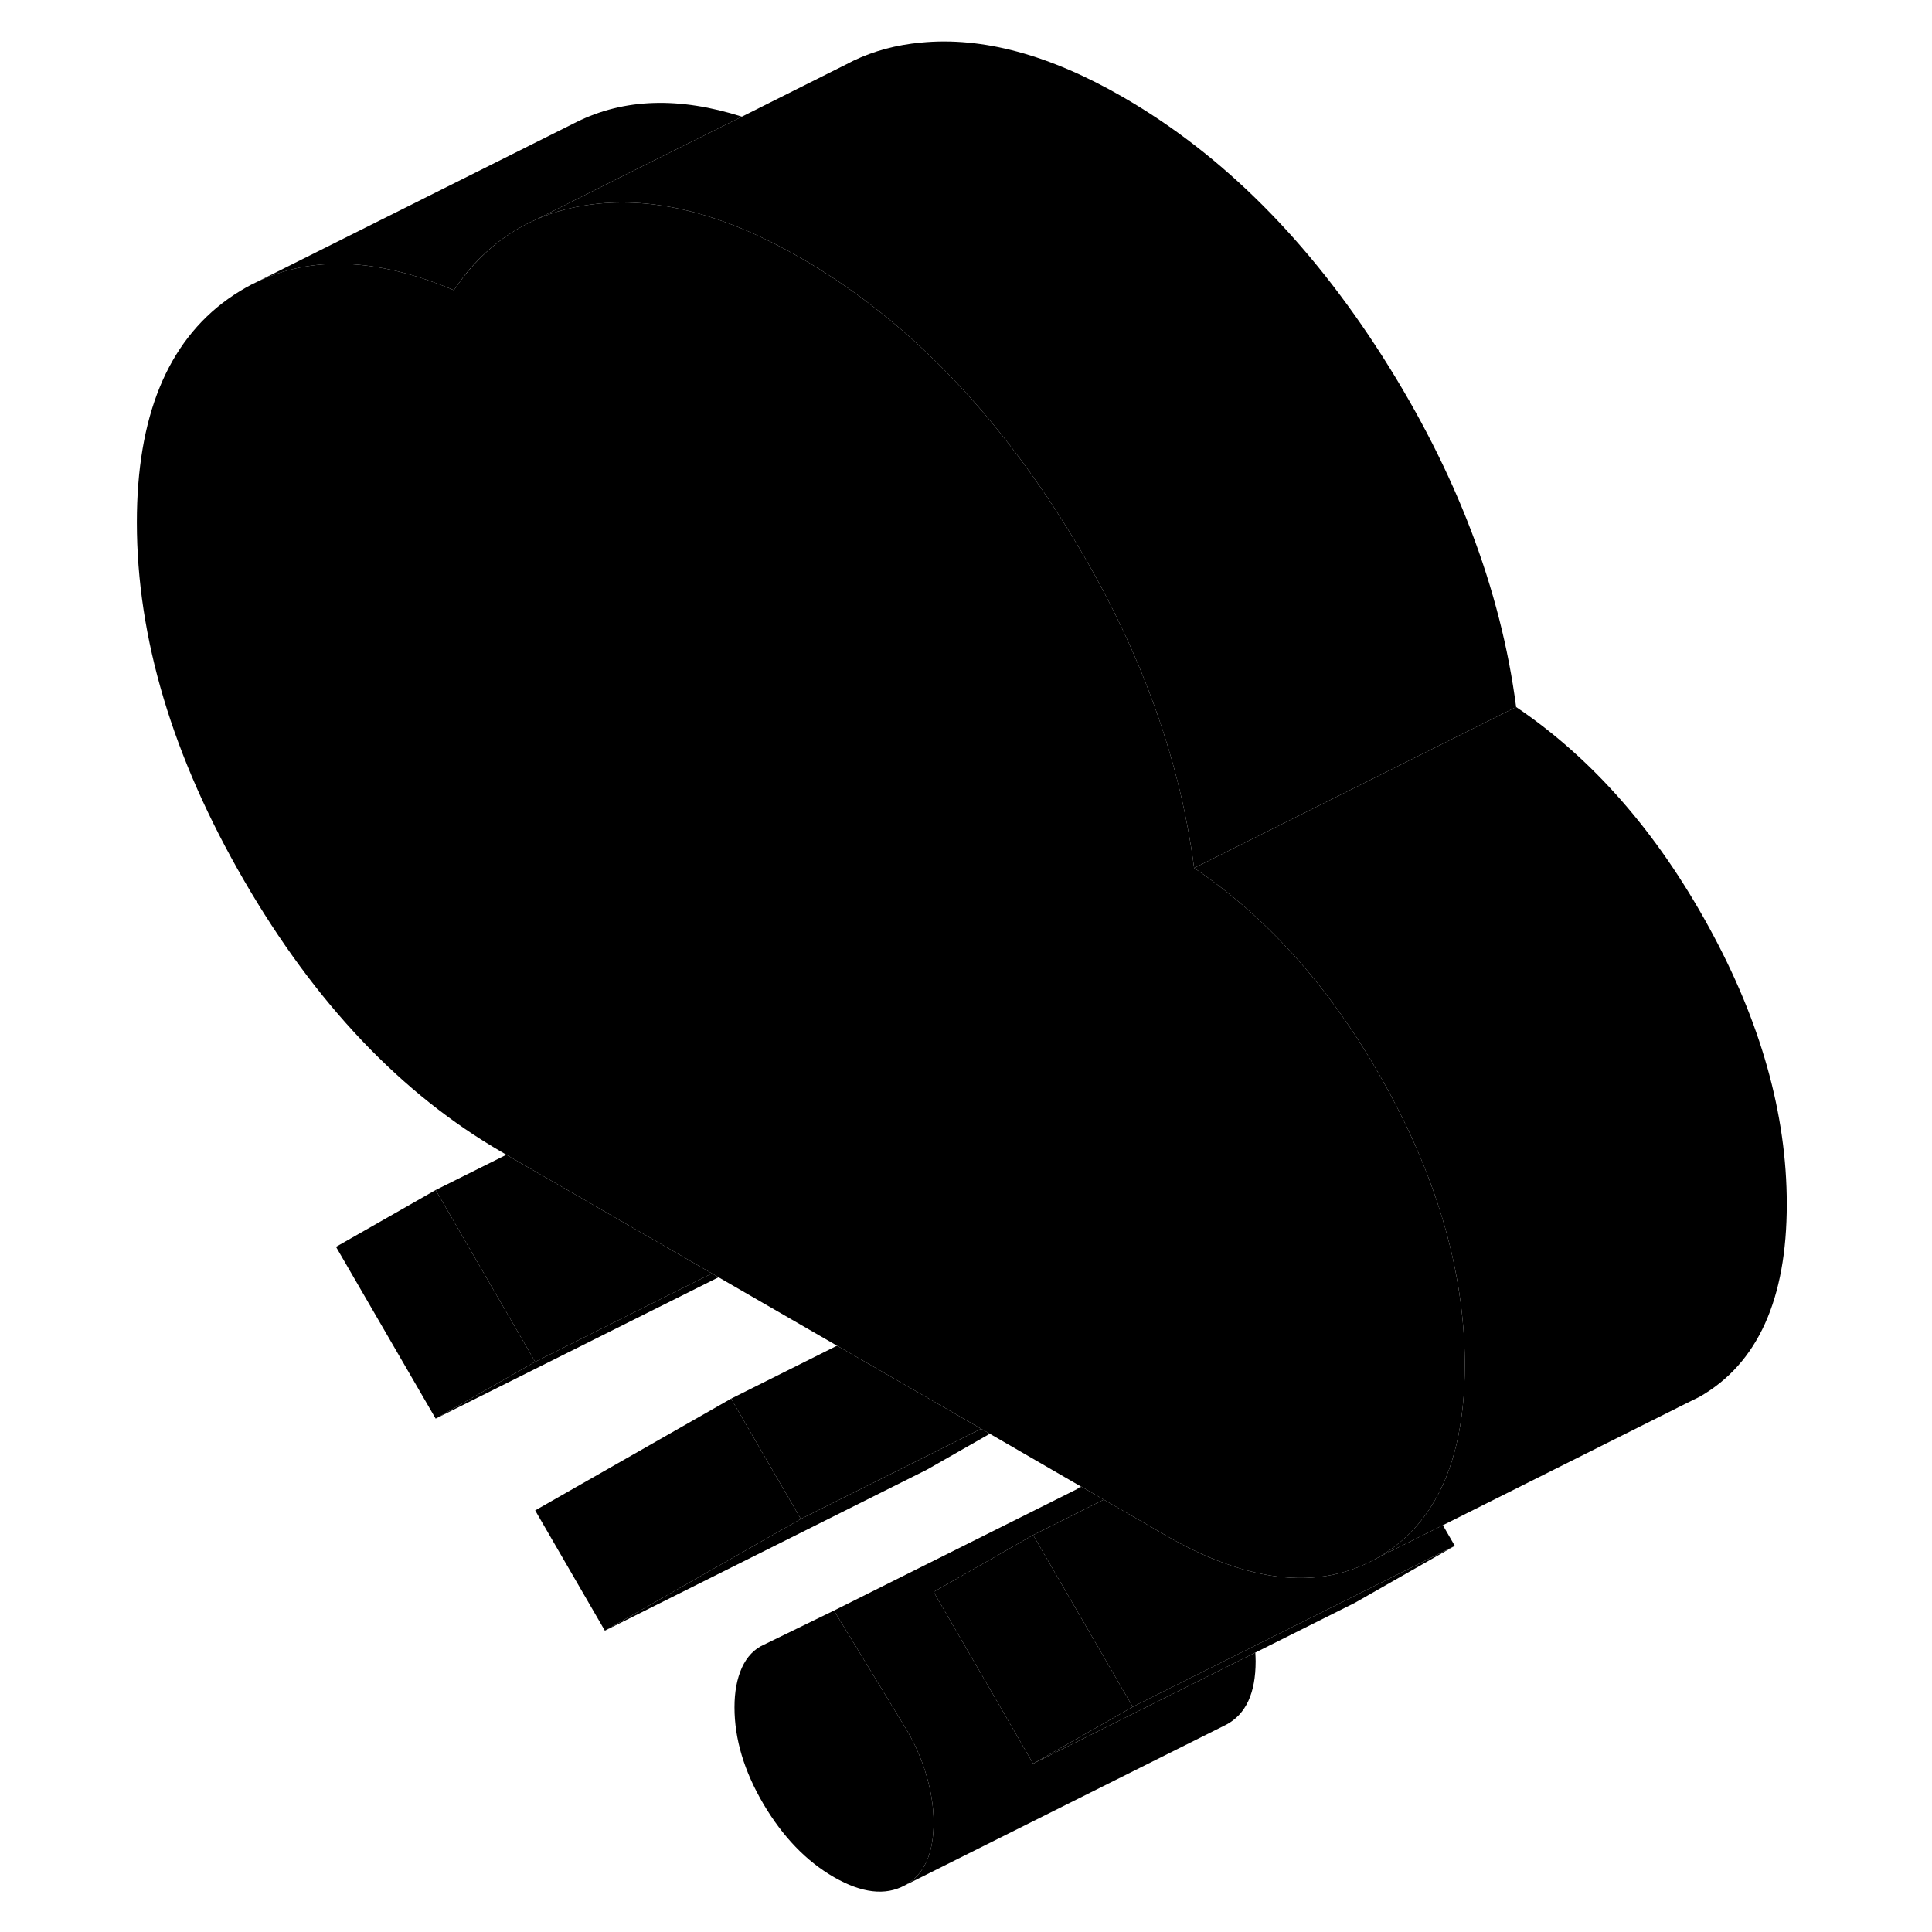 <svg width="48" height="48" viewBox="0 0 107 120" xmlns="http://www.w3.org/2000/svg" stroke-width="1px"
     stroke-linecap="round" stroke-linejoin="round">
    <path d="M51.49 113.184C51.49 115.154 50.89 116.464 49.68 117.114C48.48 117.754 47.02 117.584 45.3 116.594C43.58 115.604 42.12 114.084 40.92 112.054C39.72 110.014 39.12 108.014 39.12 106.044C39.12 105.094 39.27 104.274 39.58 103.584C39.89 102.904 40.35 102.414 40.97 102.144L45.3 100.034L49.63 107.144C50.25 108.134 50.71 109.154 51.02 110.194C51.33 111.244 51.49 112.234 51.49 113.184Z" class="pr-icon-iso-solid-stroke" stroke-linejoin="round"/>
    <path d="M43.24 94.344L31.07 101.284L26.74 93.814L38.91 86.874L43.24 94.344Z" class="pr-icon-iso-solid-stroke" stroke-linejoin="round"/>
    <path d="M26.74 84.584L20.56 88.114L14.37 77.444L20.56 73.914L26.74 84.584Z" class="pr-icon-iso-solid-stroke" stroke-linejoin="round"/>
    <path d="M60.63 92.324C60.57 92.374 60.49 92.414 60.43 92.464L60.68 92.344L60.63 92.324Z" class="pr-icon-iso-solid-stroke" stroke-linejoin="round"/>
    <path d="M83.86 96.014L77.47 99.204L71.43 102.224L64.19 105.844L63.86 106.014L63.35 105.144L59.37 98.274L57.67 95.344L59.27 94.544L62.06 93.144L65.92 95.374C67.2 96.114 68.43 96.694 69.61 97.114C72.17 98.044 74.51 98.254 76.62 97.734C77.48 97.524 78.29 97.194 79.07 96.754L83.12 94.734L83.86 96.014Z" class="pr-icon-iso-solid-stroke" stroke-linejoin="round"/>
    <path d="M54.98 89.054L51.07 91.284L31.07 101.284L43.24 94.344L50.69 90.624L54.44 88.744L54.98 89.054Z" class="pr-icon-iso-solid-stroke" stroke-linejoin="round"/>
    <path d="M87.67 43.914L67.67 53.914C66.71 46.574 63.94 39.314 59.37 32.144C54.8 24.974 49.43 19.594 43.24 16.024C38.7 13.404 34.53 12.274 30.71 12.644C29.28 12.784 27.96 13.114 26.76 13.654L32.62 10.714L39.58 7.244L46.09 3.984L46.5 3.774C47.77 3.164 49.18 2.784 50.71 2.644C54.53 2.274 58.7 3.404 63.24 6.024C69.43 9.594 74.8 14.974 79.37 22.144C83.94 29.314 86.71 36.574 87.67 43.914Z" class="pr-icon-iso-solid-stroke" stroke-linejoin="round"/>
    <path d="M39.58 7.244L32.62 10.714L26.76 13.654L26.69 13.684C25.12 14.394 23.74 15.454 22.55 16.864C22.25 17.234 21.97 17.624 21.69 18.024C16.93 16.014 12.83 15.854 9.37 17.554L29.14 7.664L29.32 7.574C32.27 6.114 35.68 6.004 39.58 7.244Z" class="pr-icon-iso-solid-stroke" stroke-linejoin="round"/>
    <path d="M9.14 17.664L9 17.734" class="pr-icon-iso-solid-stroke" stroke-linejoin="round"/>
    <path d="M32.62 10.714L26.74 13.654" class="pr-icon-iso-solid-stroke" stroke-linejoin="round"/>
    <path d="M104.48 74.794C104.48 80.704 102.67 84.694 99.07 86.754L98.18 87.194L83.12 94.734L79.07 96.754C80.45 95.964 81.57 94.884 82.42 93.524C83.79 91.344 84.48 88.434 84.48 84.794V84.544C84.43 79.024 82.81 73.354 79.63 67.564C76.4 61.674 72.42 57.124 67.67 53.914L87.67 43.914C92.42 47.124 96.4 51.674 99.63 57.564C102.86 63.444 104.48 69.194 104.48 74.794Z" class="pr-icon-iso-solid-stroke" stroke-linejoin="round"/>
    <path d="M84.48 84.544V84.794C84.48 88.434 83.79 91.344 82.42 93.524C81.57 94.884 80.45 95.964 79.07 96.754C78.29 97.194 77.48 97.524 76.62 97.734C74.51 98.254 72.17 98.044 69.61 97.114C68.43 96.694 67.2 96.114 65.92 95.374L62.06 93.144L60.68 92.344L60.63 92.324L54.98 89.054L54.44 88.744L47.16 84.544L45.49 83.584L38.13 79.334L37.72 79.094L24.95 71.724L24.68 71.564C18.43 67.954 13.08 62.324 8.65 54.674C4.22 47.034 2 39.614 2 32.444C2 25.894 3.89 21.264 7.67 18.564C8.15 18.224 8.64 17.924 9.14 17.664L9.37 17.554C12.83 15.854 16.93 16.014 21.69 18.024C21.97 17.624 22.25 17.234 22.55 16.874C23.74 15.454 25.12 14.394 26.69 13.684L26.76 13.654C27.96 13.114 29.28 12.784 30.71 12.644C34.53 12.274 38.7 13.404 43.24 16.024C49.43 19.594 54.8 24.974 59.37 32.144C63.94 39.314 66.71 46.574 67.67 53.914C72.42 57.124 76.4 61.674 79.63 67.564C82.81 73.354 84.43 79.024 84.48 84.544Z" class="pr-icon-iso-solid-stroke" stroke-linejoin="round"/>
    <path d="M37.72 79.094L26.74 84.584L20.56 73.914L24.95 71.724L37.72 79.094Z" class="pr-icon-iso-solid-stroke" stroke-linejoin="round"/>
    <path d="M38.13 79.334L20.56 88.114L26.74 84.584L37.72 79.094L38.13 79.334Z" class="pr-icon-iso-solid-stroke" stroke-linejoin="round"/>
    <path d="M54.44 88.744L50.69 90.624L43.24 94.344L38.91 86.874L45.49 83.584L47.16 84.544L54.44 88.744Z" class="pr-icon-iso-solid-stroke" stroke-linejoin="round"/>
    <path d="M63.86 106.014L57.67 109.544L51.49 98.874L57.67 95.344L59.37 98.274L63.35 105.144L63.86 106.014Z" class="pr-icon-iso-solid-stroke" stroke-linejoin="round"/>
    <path d="M71.49 103.184C71.49 105.154 70.89 106.464 69.68 107.114L49.68 117.114C50.89 116.464 51.49 115.154 51.49 113.184C51.49 112.234 51.33 111.244 51.02 110.194C50.71 109.154 50.25 108.134 49.63 107.144L45.3 100.034L60.41 92.484L60.43 92.464L60.68 92.344L62.06 93.144L59.27 94.544L57.67 95.344L51.49 98.874L57.67 109.544L64.55 106.104L71.47 102.644C71.48 102.824 71.49 103.004 71.49 103.184Z" class="pr-icon-iso-solid-stroke" stroke-linejoin="round"/>
    <path d="M83.86 96.014L77.67 99.544L71.47 102.644L64.55 106.104L57.67 109.544L63.86 106.014L64.19 105.844L71.43 102.224L77.47 99.204L83.86 96.014Z" class="pr-icon-iso-solid-stroke" stroke-linejoin="round"/>
    <path d="M26.69 13.684L26.3 13.884" class="pr-icon-iso-solid-stroke" stroke-linejoin="round"/>
</svg>